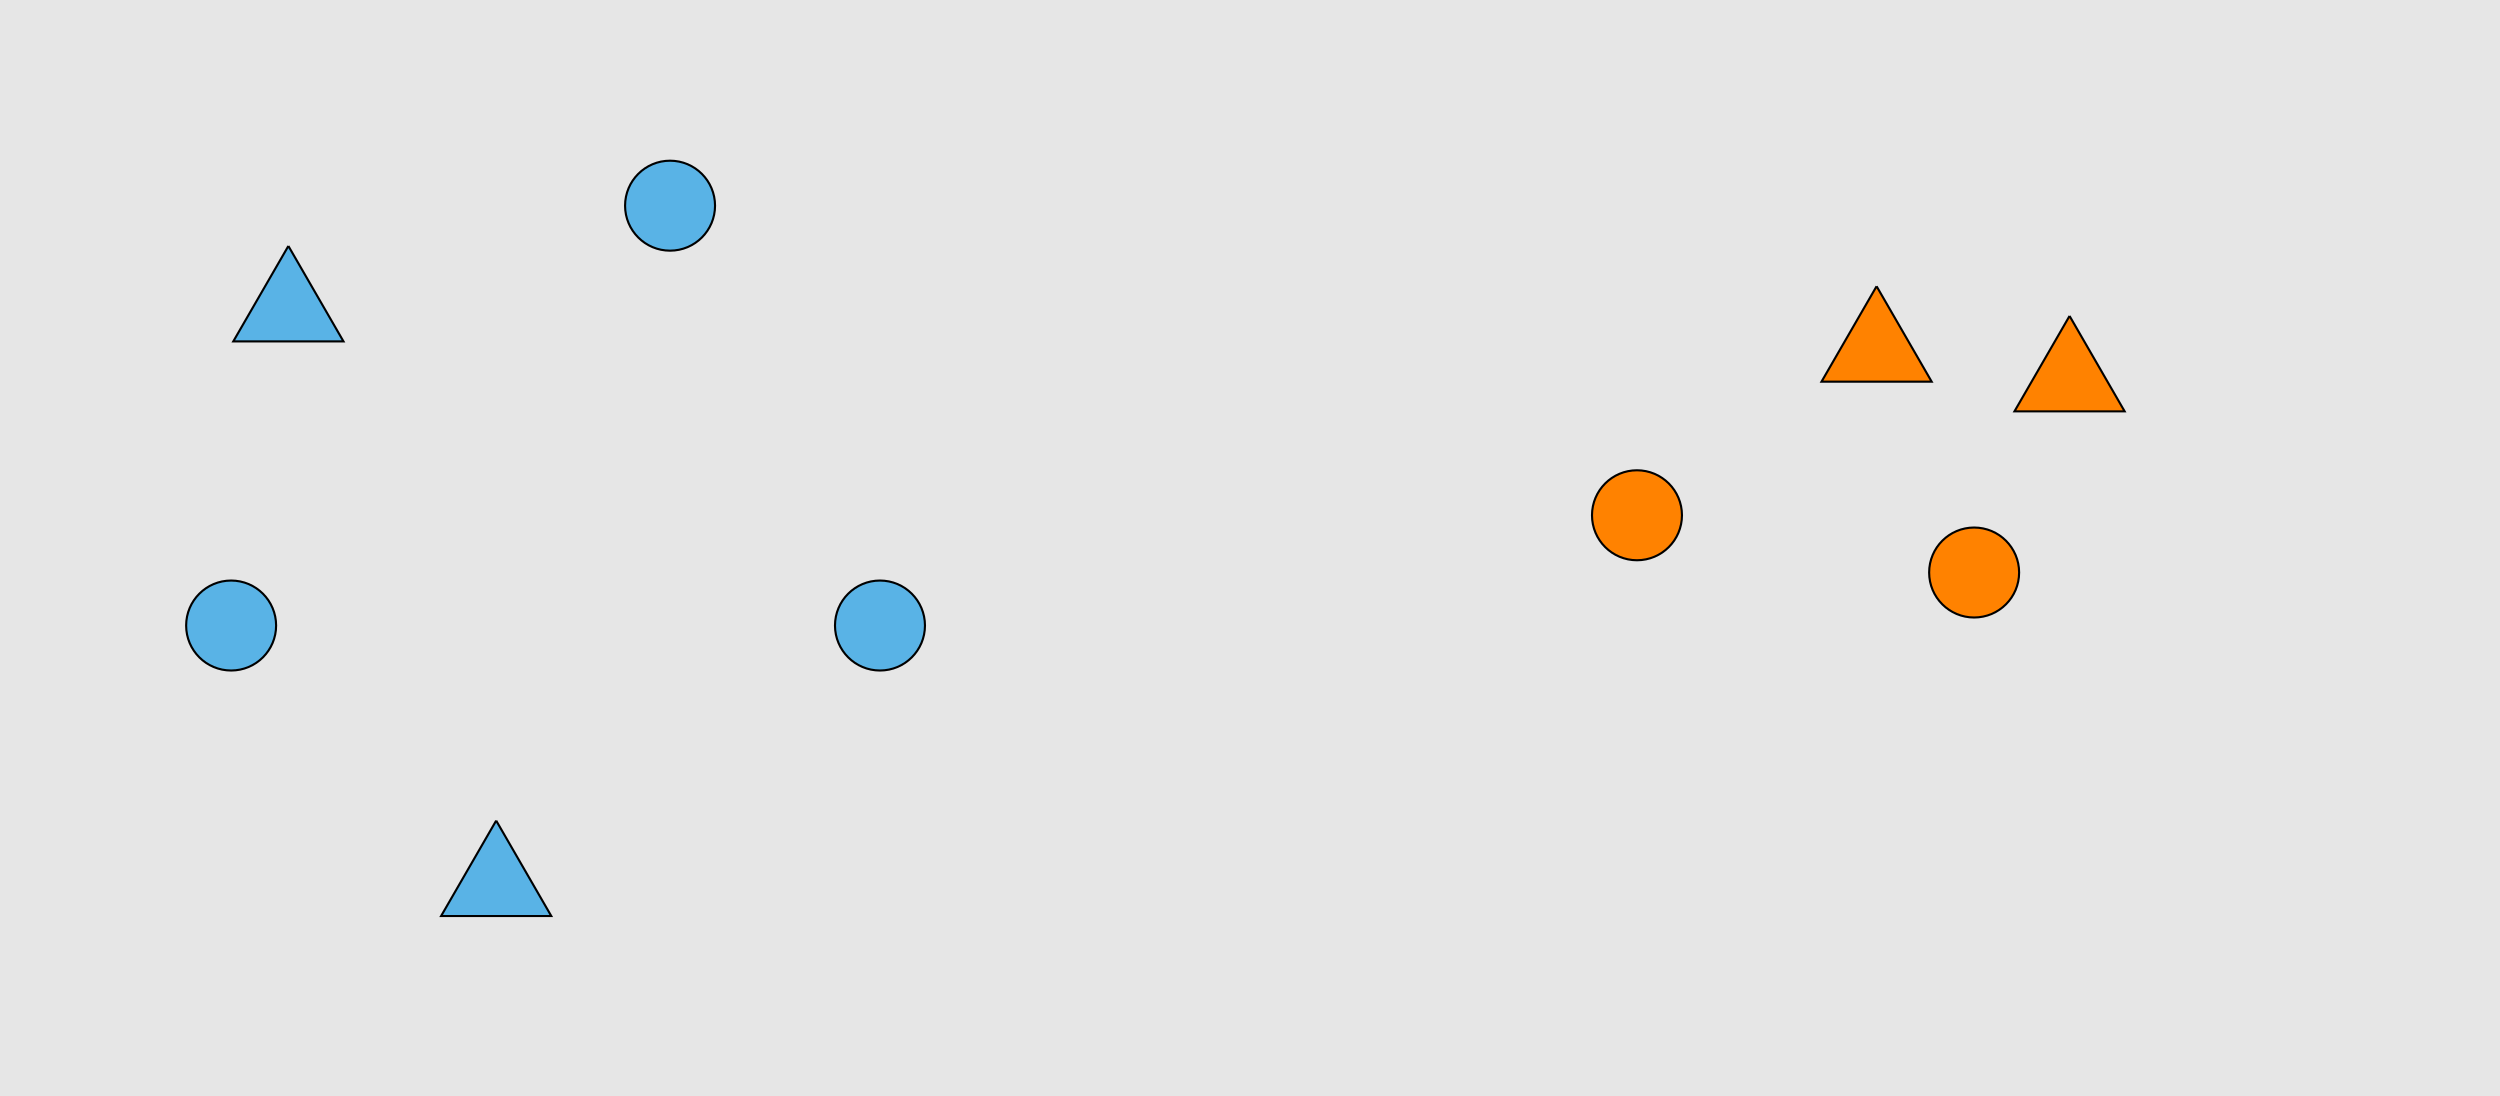 <?xml version="1.0" encoding="UTF-8"?>
<svg xmlns="http://www.w3.org/2000/svg" xmlns:xlink="http://www.w3.org/1999/xlink" width="1179pt" height="517pt" viewBox="0 0 1179 517" version="1.1">
<g id="surface376">
<rect x="0" y="0" width="1179" height="517" style="fill:rgb(90%,90%,90%);fill-opacity:1;stroke:none;"/>
<path style="fill-rule:nonzero;fill:rgb(35%,70%,90%);fill-opacity:1;stroke-width:1;stroke-linecap:butt;stroke-linejoin:miter;stroke:rgb(0%,0%,0%);stroke-opacity:1;stroke-miterlimit:10;" d="M 337.215 97 C 337.215 108.715 327.715 118.215 316 118.215 C 304.285 118.215 294.785 108.715 294.785 97 C 294.785 85.285 304.285 75.785 316 75.785 C 327.715 75.785 337.215 85.285 337.215 97 "/>
<path style="fill-rule:nonzero;fill:rgb(35%,70%,90%);fill-opacity:1;stroke-width:1;stroke-linecap:butt;stroke-linejoin:miter;stroke:rgb(0%,0%,0%);stroke-opacity:1;stroke-miterlimit:10;" d="M 130.215 295 C 130.215 306.715 120.715 316.215 109 316.215 C 97.285 316.215 87.785 306.715 87.785 295 C 87.785 283.285 97.285 273.785 109 273.785 C 120.715 273.785 130.215 283.285 130.215 295 "/>
<path style="fill-rule:nonzero;fill:rgb(35%,70%,90%);fill-opacity:1;stroke-width:1;stroke-linecap:butt;stroke-linejoin:miter;stroke:rgb(0%,0%,0%);stroke-opacity:1;stroke-miterlimit:10;" d="M 136 116 L 110.02 161 L 161.98 161 L 136 116 "/>
<path style="fill-rule:nonzero;fill:rgb(35%,70%,90%);fill-opacity:1;stroke-width:1;stroke-linecap:butt;stroke-linejoin:miter;stroke:rgb(0%,0%,0%);stroke-opacity:1;stroke-miterlimit:10;" d="M 234 387 L 208.02 432 L 259.98 432 L 234 387 "/>
<path style="fill-rule:nonzero;fill:rgb(35%,70%,90%);fill-opacity:1;stroke-width:1;stroke-linecap:butt;stroke-linejoin:miter;stroke:rgb(0%,0%,0%);stroke-opacity:1;stroke-miterlimit:10;" d="M 436.215 295 C 436.215 306.715 426.715 316.215 415 316.215 C 403.285 316.215 393.785 306.715 393.785 295 C 393.785 283.285 403.285 273.785 415 273.785 C 426.715 273.785 436.215 283.285 436.215 295 "/>
<path style="fill-rule:nonzero;fill:rgb(100%,51%,0%);fill-opacity:1;stroke-width:1;stroke-linecap:butt;stroke-linejoin:miter;stroke:rgb(0%,0%,0%);stroke-opacity:1;stroke-miterlimit:10;" d="M 976 149 L 950.02 194 L 1001.98 194 L 976 149 "/>
<path style="fill-rule:nonzero;fill:rgb(100%,51%,0%);fill-opacity:1;stroke-width:1;stroke-linecap:butt;stroke-linejoin:miter;stroke:rgb(0%,0%,0%);stroke-opacity:1;stroke-miterlimit:10;" d="M 885 135 L 859.02 180 L 910.98 180 L 885 135 "/>
<path style="fill-rule:nonzero;fill:rgb(100%,51%,0%);fill-opacity:1;stroke-width:1;stroke-linecap:butt;stroke-linejoin:miter;stroke:rgb(0%,0%,0%);stroke-opacity:1;stroke-miterlimit:10;" d="M 793.215 243 C 793.215 254.715 783.715 264.215 772 264.215 C 760.285 264.215 750.785 254.715 750.785 243 C 750.785 231.285 760.285 221.785 772 221.785 C 783.715 221.785 793.215 231.285 793.215 243 "/>
<path style="fill-rule:nonzero;fill:rgb(100%,51%,0%);fill-opacity:1;stroke-width:1;stroke-linecap:butt;stroke-linejoin:miter;stroke:rgb(0%,0%,0%);stroke-opacity:1;stroke-miterlimit:10;" d="M 952.215 270 C 952.215 281.715 942.715 291.215 931 291.215 C 919.285 291.215 909.785 281.715 909.785 270 C 909.785 258.285 919.285 248.785 931 248.785 C 942.715 248.785 952.215 258.285 952.215 270 "/>
</g>
</svg>
